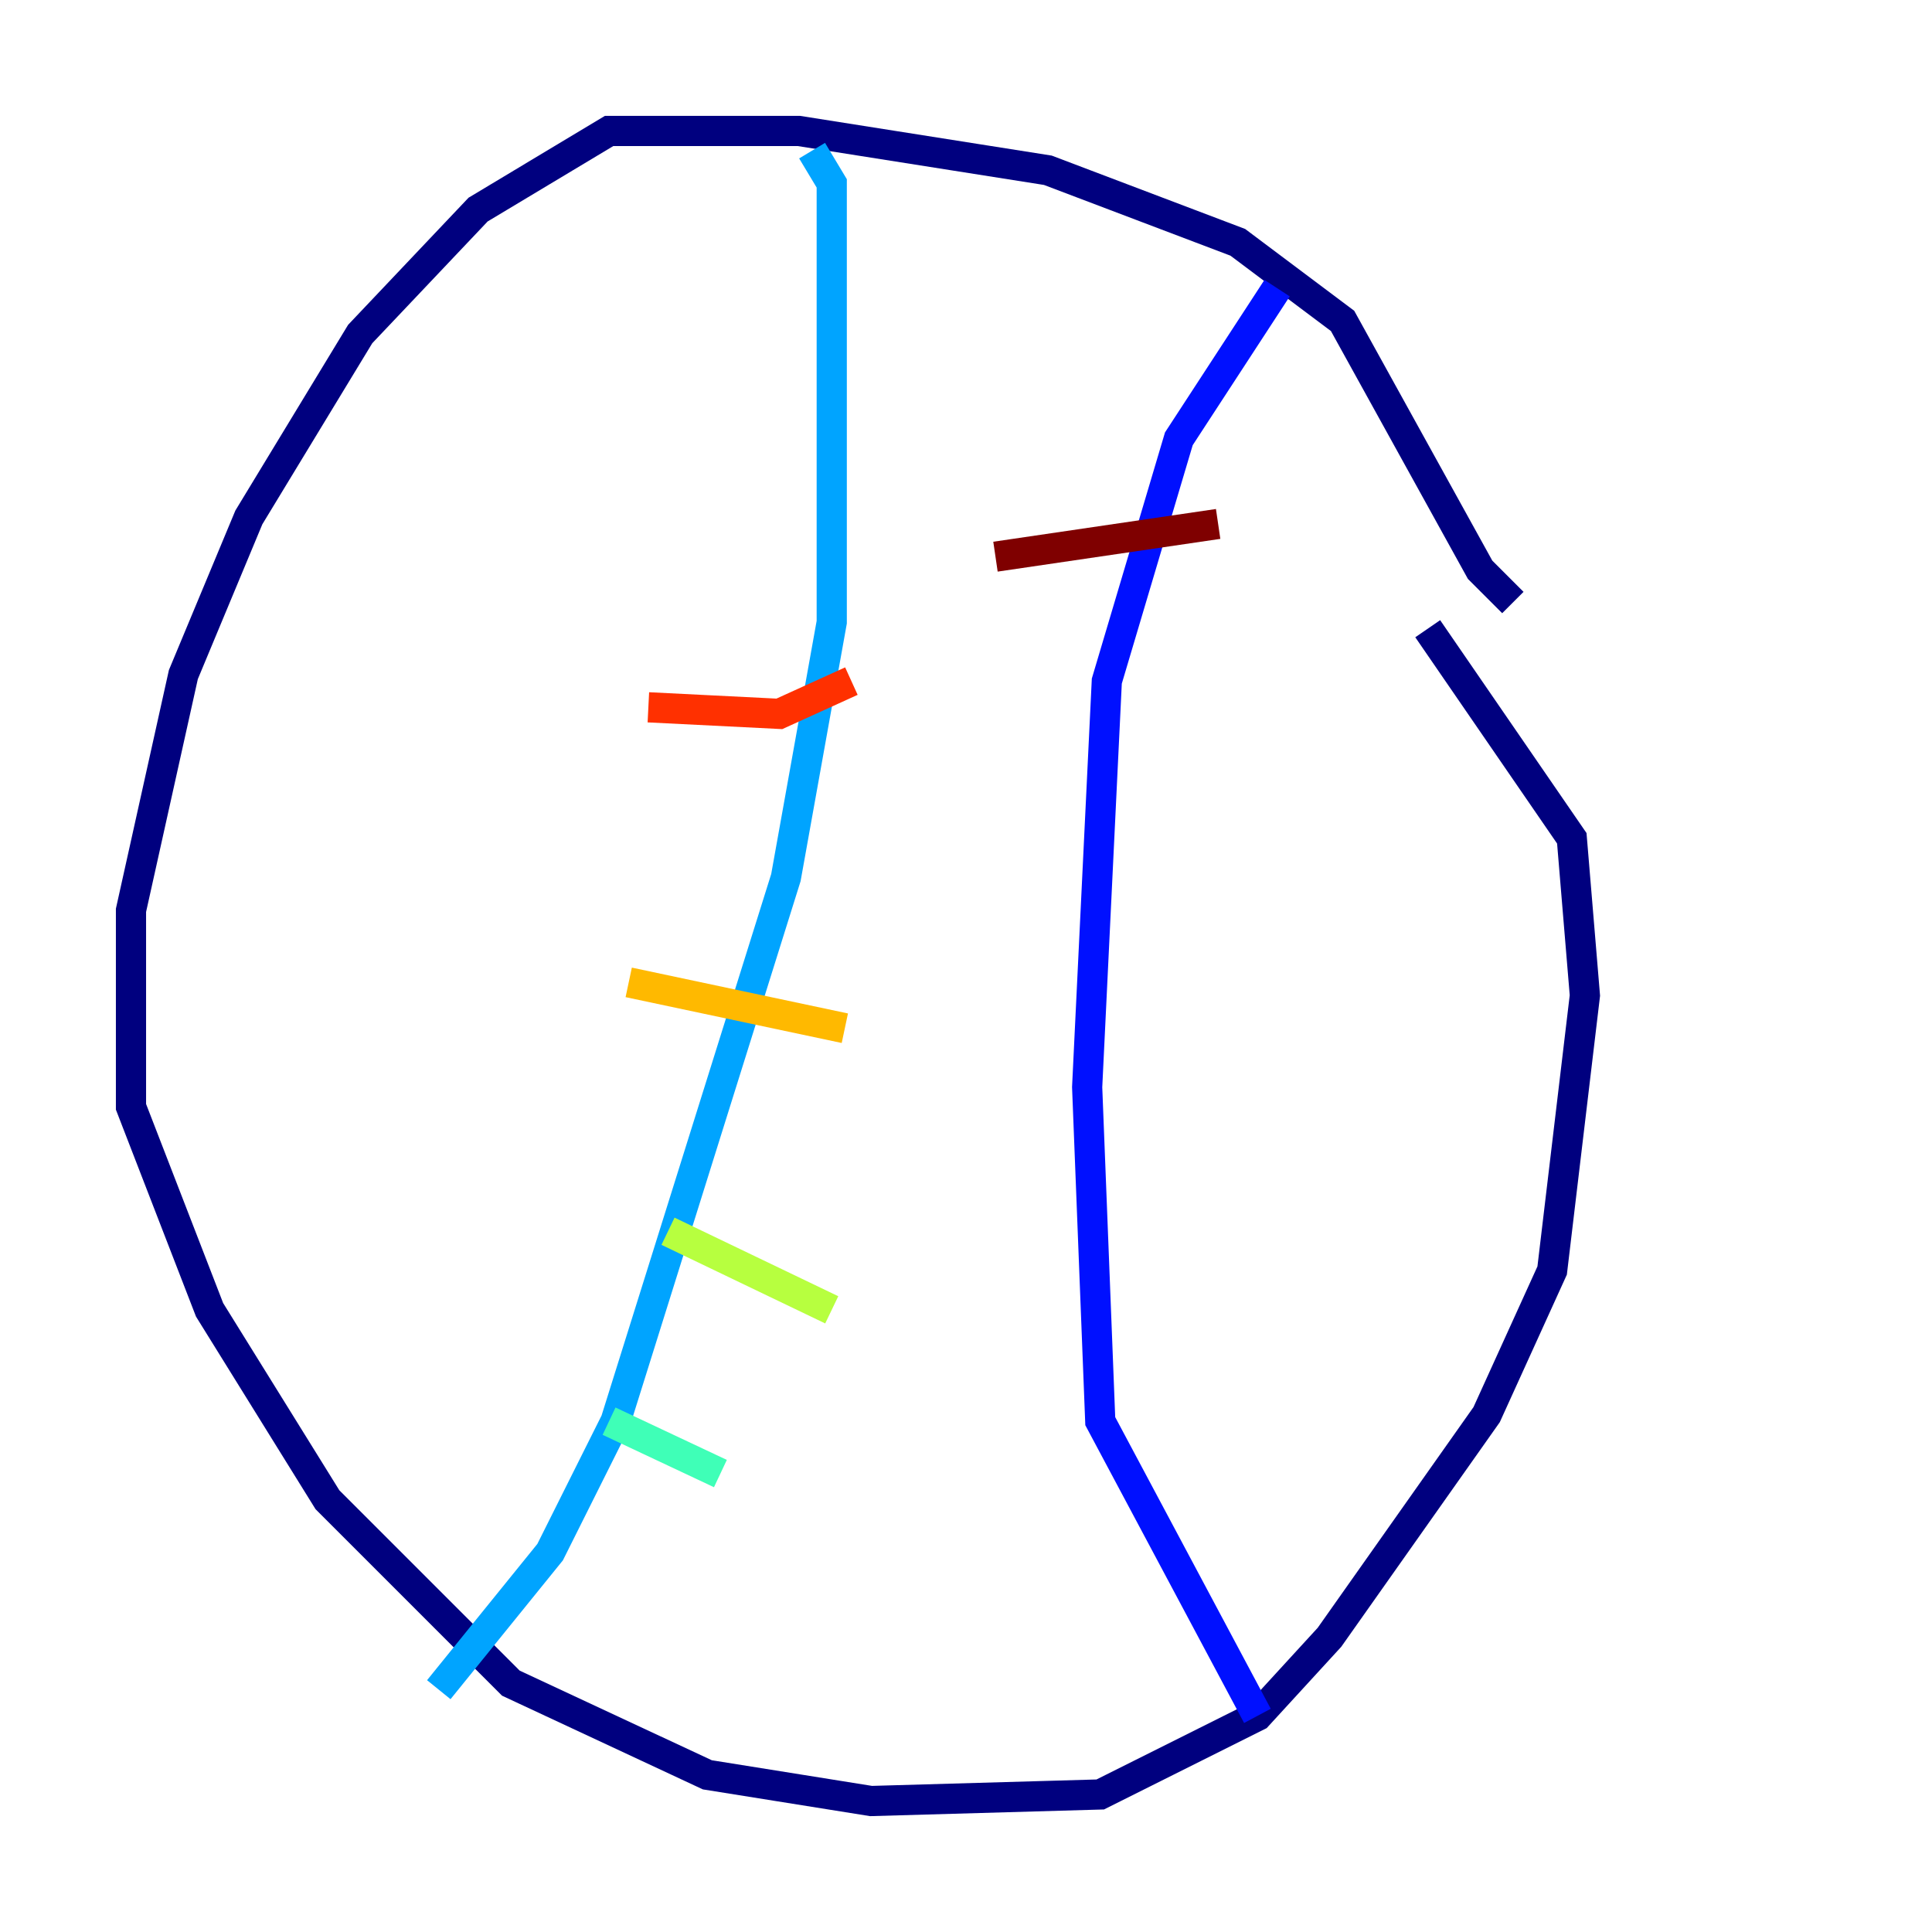<?xml version="1.0" encoding="utf-8" ?>
<svg baseProfile="tiny" height="128" version="1.2" viewBox="0,0,128,128" width="128" xmlns="http://www.w3.org/2000/svg" xmlns:ev="http://www.w3.org/2001/xml-events" xmlns:xlink="http://www.w3.org/1999/xlink"><defs /><polyline fill="none" points="100.231,39.919 98.061,37.749 88.949,21.261 82.007,16.054 69.424,11.281 52.936,8.678 40.352,8.678 31.675,13.885 23.864,22.129 16.488,34.278 12.149,44.691 8.678,60.312 8.678,73.329 13.885,86.78 21.695,99.363 33.844,111.512 46.861,117.586 57.709,119.322 72.895,118.888 83.308,113.681 88.081,108.475 98.495,93.722 102.834,84.176 105.003,65.953 104.136,55.539 94.59,41.654" stroke="#00007f" stroke-width="2" /><polyline fill="none" points="84.61,19.091 78.102,29.071 73.329,45.125 72.027,72.027 72.895,94.156 83.308,113.681" stroke="#0010ff" stroke-width="2" /><polyline fill="none" points="53.803,9.98 55.105,12.149 55.105,41.22 52.068,58.142 40.786,94.156 36.447,102.834 29.071,111.946" stroke="#00a4ff" stroke-width="2" /><polyline fill="none" points="47.729,97.627 40.352,94.156" stroke="#3fffb7" stroke-width="2" /><polyline fill="none" points="55.105,86.78 44.258,81.573" stroke="#b7ff3f" stroke-width="2" /><polyline fill="none" points="55.973,68.122 41.654,65.085" stroke="#ffb900" stroke-width="2" /><polyline fill="none" points="56.407,45.125 51.634,47.295 42.956,46.861" stroke="#ff3000" stroke-width="2" /><polyline fill="none" points="80.705,34.712 65.953,36.881" stroke="#7f0000" stroke-width="2" /></svg>